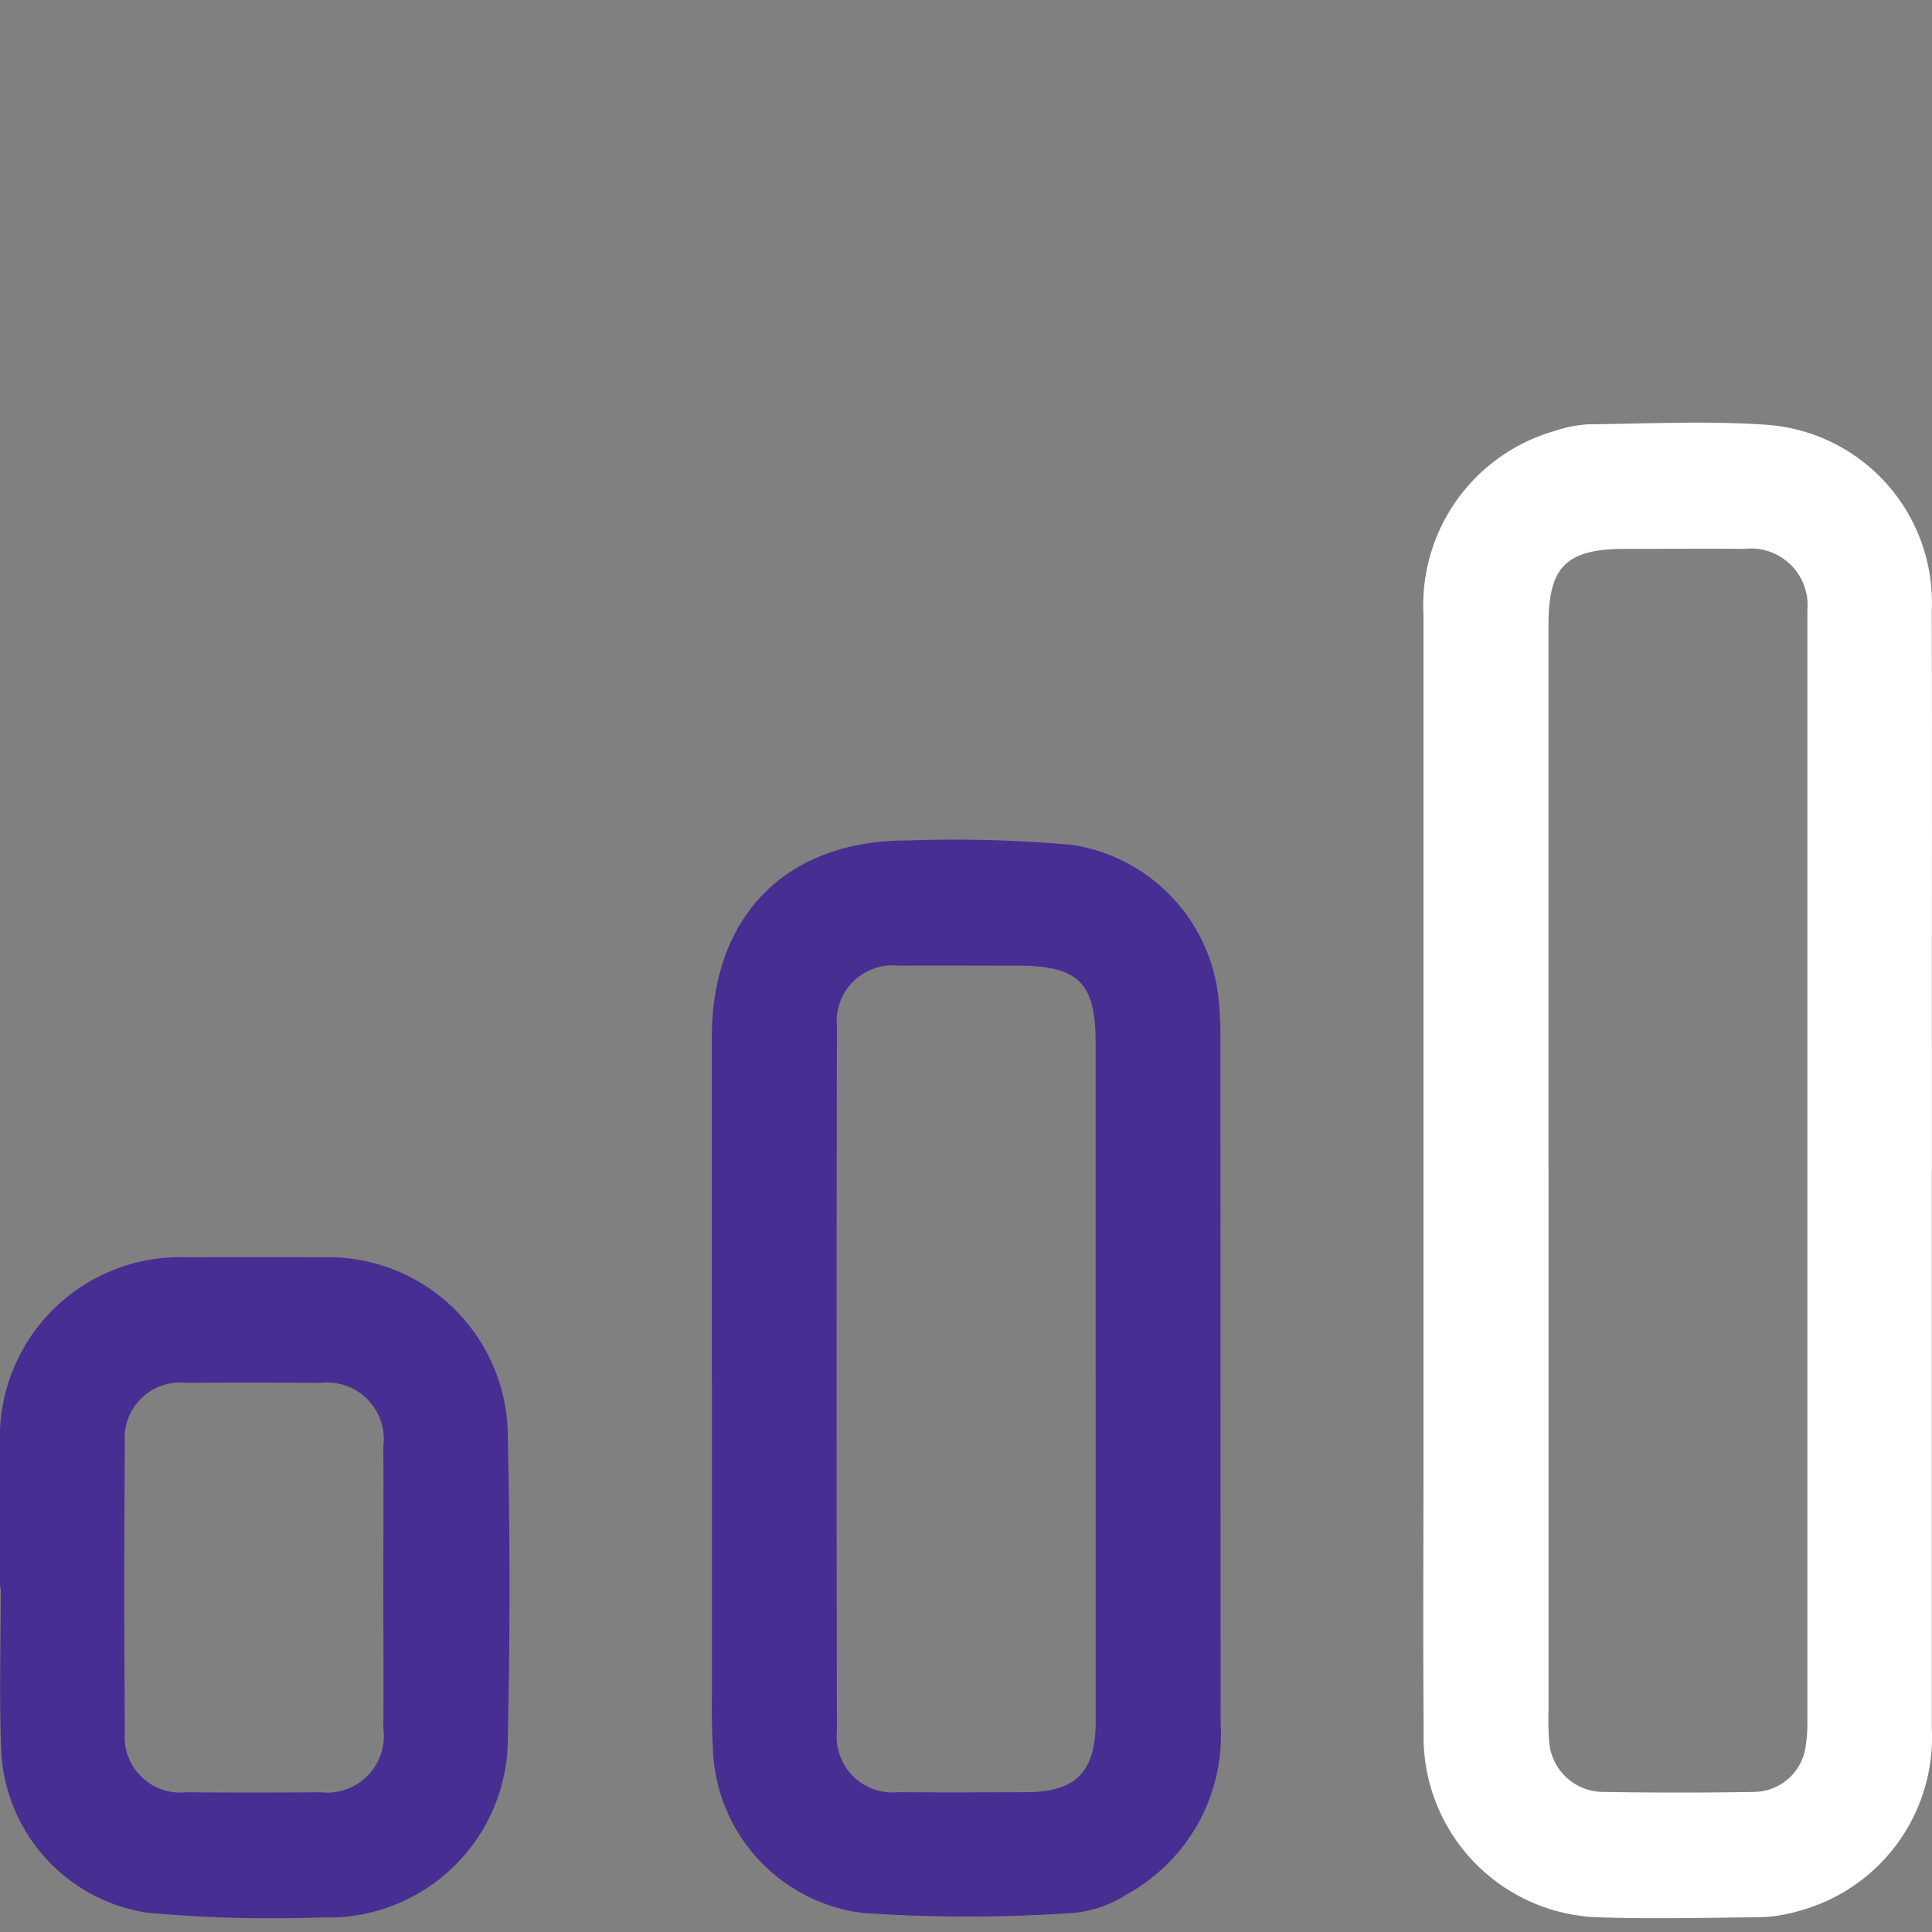 <svg xmlns="http://www.w3.org/2000/svg" xmlns:xlink="http://www.w3.org/1999/xlink" width="64" height="64" viewBox="0 0 64 64">
  <rect x="0" y="0" width="64" height="64" fill="#808080" stroke="none"/>
  <defs>
    <clipPath id="clip-path">
      <rect id="Retângulo_92" data-name="Retângulo 92" width="64" height="49.543" fill="#472e92"/>
    </clipPath>
    <clipPath id="clip-icon_bars_02">
      <rect width="64" height="64"/>
    </clipPath>
  </defs>
  <g id="icon_bars_02" clip-path="url(#clip-icon_bars_02)">
    <g id="Grupo_356" data-name="Grupo 356" transform="translate(0 14.001)">
      <g id="Grupo_135" data-name="Grupo 135" transform="translate(0 -0.001)" clip-path="url(#clip-path)">
        <path id="Caminho_39" data-name="Caminho 39" d="M32.177,24.781q0,9.242,0,18.484a5.956,5.956,0,0,1-4.445,6.047,4.907,4.907,0,0,1-1.2.194c-1.846.022-3.694.068-5.537,0a5.983,5.983,0,0,1-5.651-6.183c-.025-3-.006-5.992-.006-8.988q0-13.985,0-27.973A6,6,0,0,1,19.664.28,4.207,4.207,0,0,1,20.786.055c1.99-.022,3.987-.123,5.968.018a5.9,5.9,0,0,1,5.42,6.155c.018,5.008,0,10.019.006,15.03q0,1.763,0,3.522m-12.7-.04V42.652a9.962,9.962,0,0,0,.018,1.006,1.8,1.8,0,0,0,1.806,1.7q2.482.042,4.965,0A1.743,1.743,0,0,0,28,43.83a5.024,5.024,0,0,0,.055-.861q0-18.2,0-36.4c0-.12,0-.24,0-.36A1.875,1.875,0,0,0,25.976,4.18c-1.32-.009-2.639,0-3.956,0-1.95,0-2.541.584-2.541,2.51V24.741" transform="translate(31.817 0.002)" fill="#fff"/>
        <path id="Caminho_40" data-name="Caminho 40" d="M7.668,22.311q0-5.648,0-11.3c.006-4.033,2.482-6.521,6.5-6.506a43.52,43.52,0,0,1,5.454.148,5.755,5.755,0,0,1,4.851,5.315c.025.311.043.621.043.932q0,11.443.006,22.883a6.014,6.014,0,0,1-3.085,5.62,3.987,3.987,0,0,1-1.738.624,51.54,51.54,0,0,1-7.029.006,5.669,5.669,0,0,1-4.968-5.5c-.043-.668-.031-1.341-.031-2.015q0-5.108,0-10.216m12.71.04V11.2c0-1.984-.569-2.547-2.578-2.547-1.317,0-2.636-.009-3.953,0a1.847,1.847,0,0,0-2.039,2q-.023,11.687,0,23.372a1.847,1.847,0,0,0,2.027,2.006c1.415.012,2.83.006,4.245,0,1.636,0,2.295-.667,2.3-2.322q0-5.68,0-11.363" transform="translate(15.913 9.337)" fill="#472e92"/>
        <path id="Caminho_41" data-name="Caminho 41" d="M0,19.932c0-1.581-.012-3.162,0-4.743a5.975,5.975,0,0,1,6.217-6.2c1.486-.006,2.968-.009,4.454,0a5.952,5.952,0,0,1,6.152,5.974q.111,4.955,0,9.917a5.935,5.935,0,0,1-6.146,5.974A45.673,45.673,0,0,1,4.877,30.7,5.7,5.7,0,0,1,.038,25.251C-.027,23.479.026,21.7.026,19.932H0M12.7,20c0-1.581.009-3.162,0-4.746a1.878,1.878,0,0,0-2.07-2.107c-1.486-.009-2.971-.012-4.457,0a1.841,1.841,0,0,0-2.036,2q-.037,4.78,0,9.563a1.843,1.843,0,0,0,2.033,2q2.229.018,4.457,0A1.876,1.876,0,0,0,12.7,24.6c.012-1.535,0-3.067,0-4.6" transform="translate(-0.001 18.661)" fill="#472e92"/>
      </g>
    </g>
  </g>
</svg>
